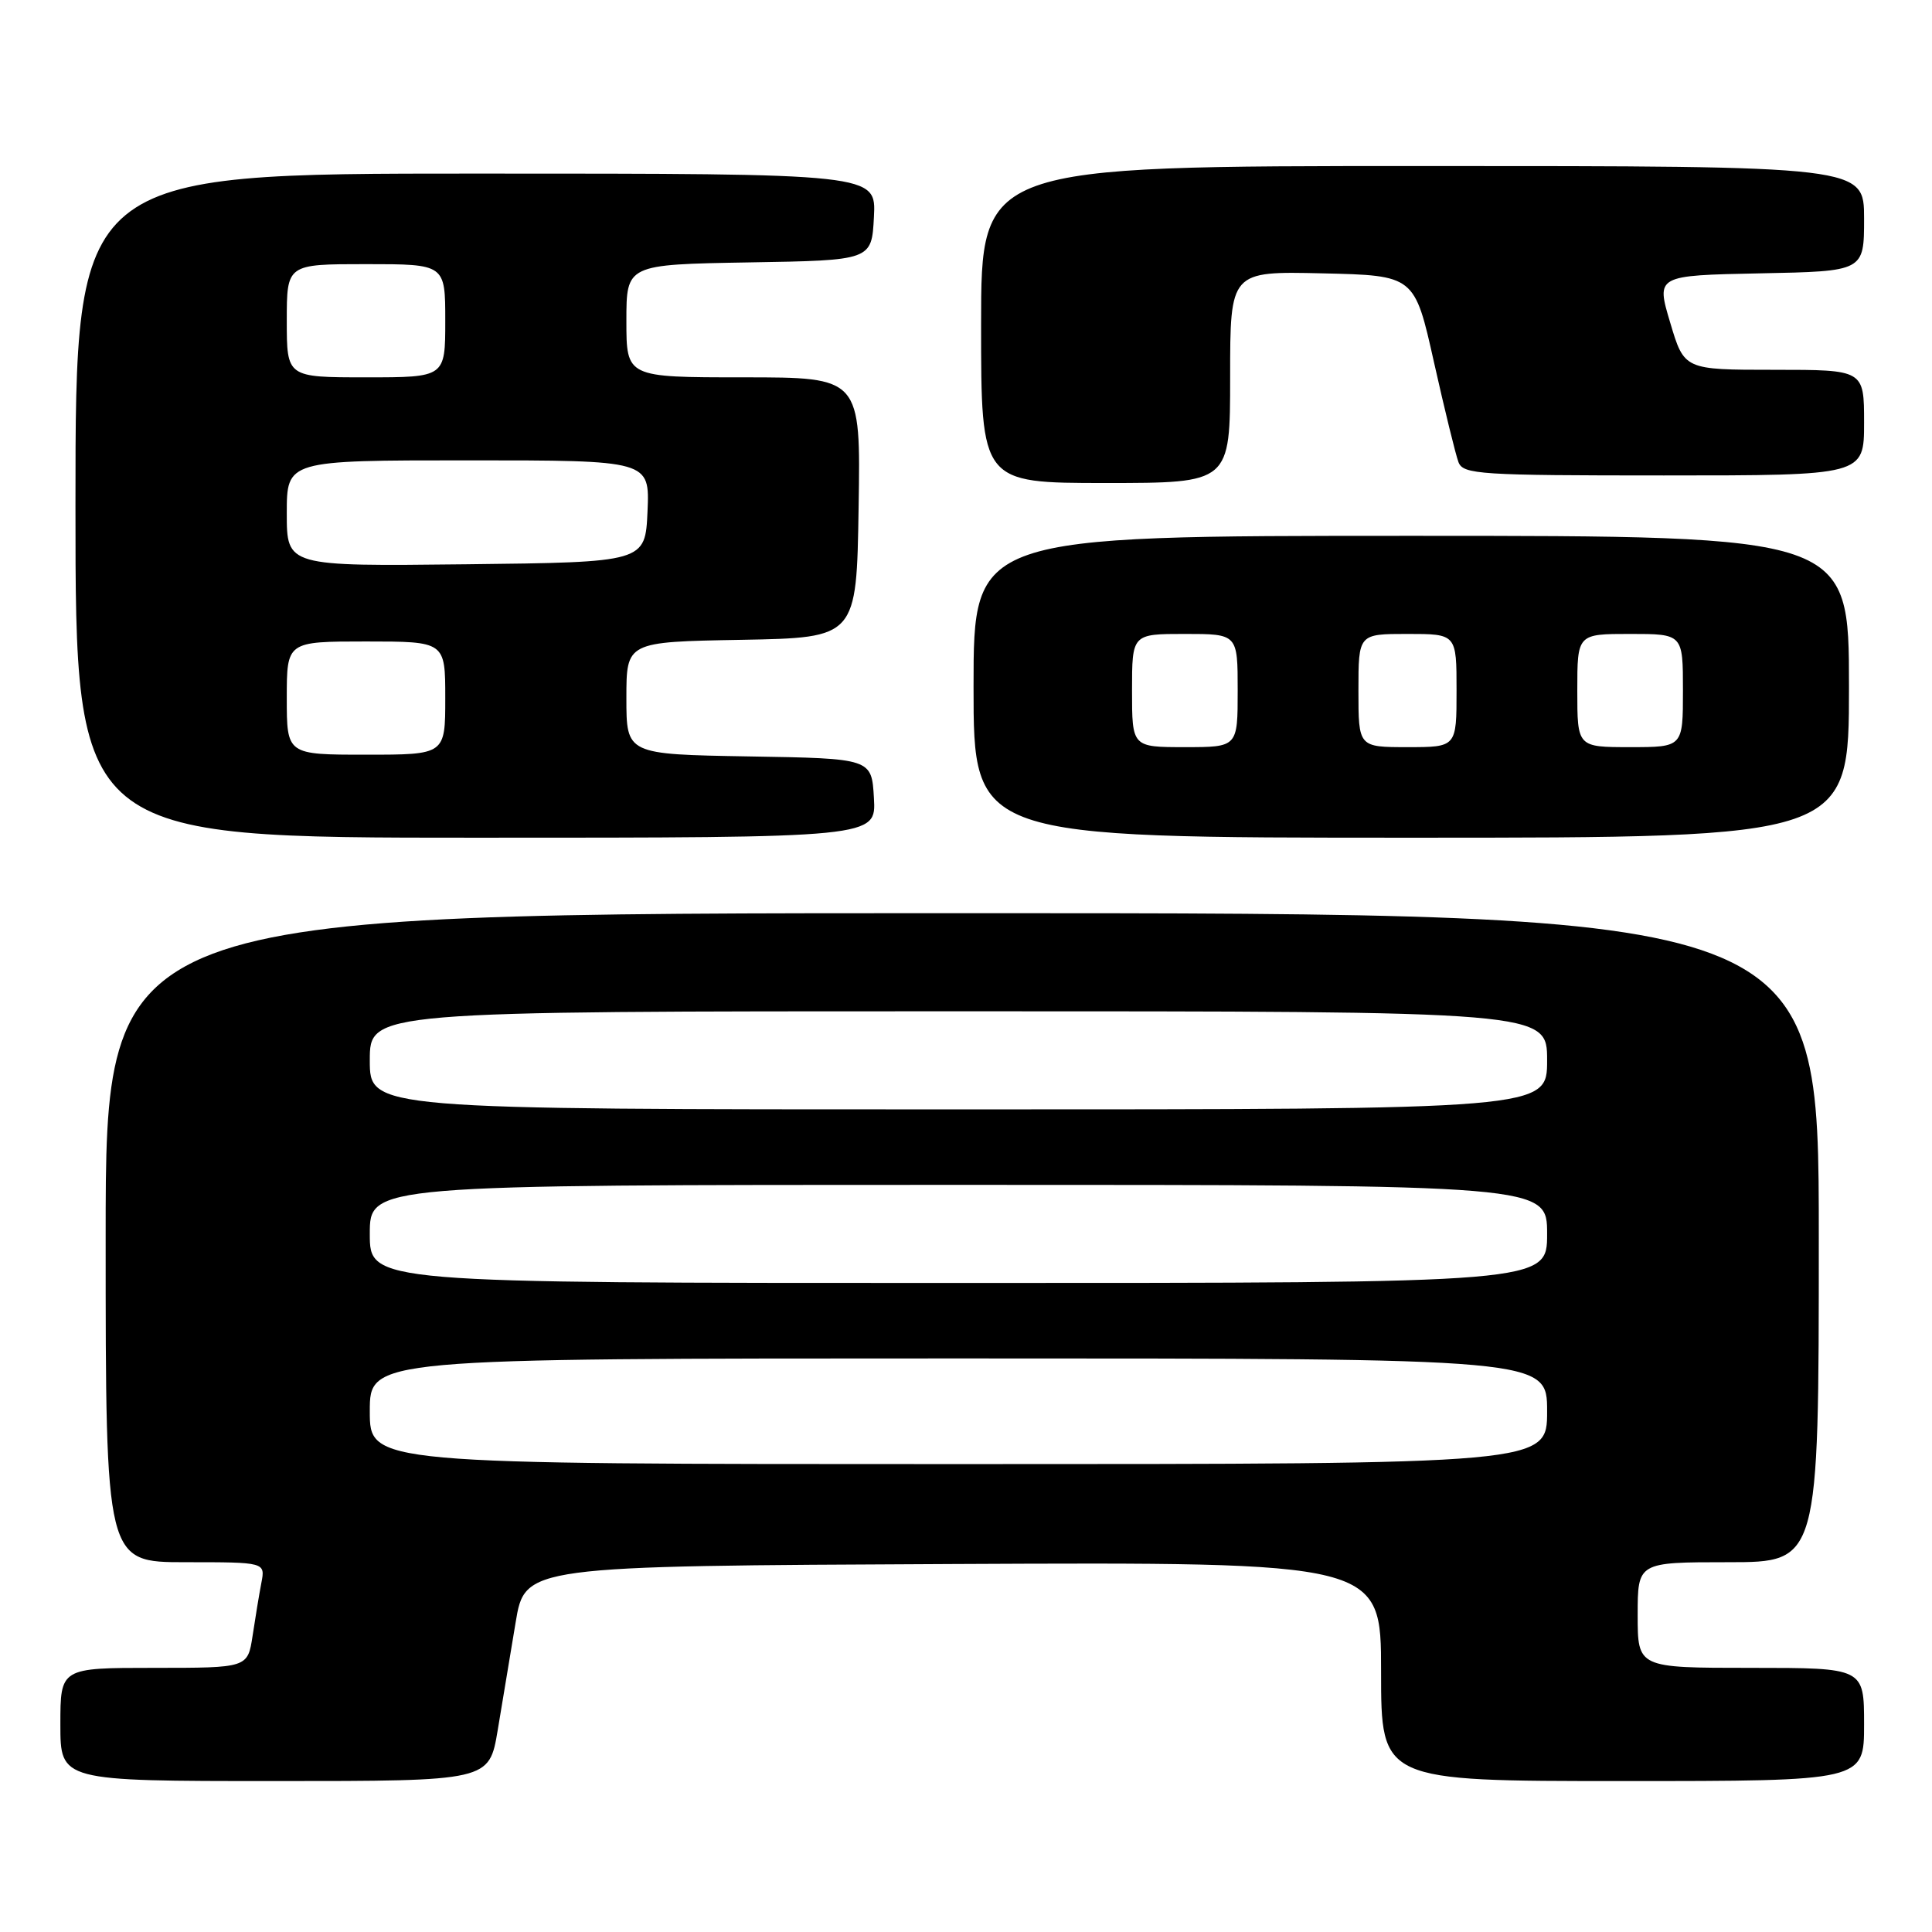 <?xml version="1.0" encoding="UTF-8" standalone="no"?>
<!DOCTYPE svg PUBLIC "-//W3C//DTD SVG 1.1//EN" "http://www.w3.org/Graphics/SVG/1.1/DTD/svg11.dtd" >
<svg xmlns="http://www.w3.org/2000/svg" xmlns:xlink="http://www.w3.org/1999/xlink" version="1.1" viewBox="0 0 256 256">
 <g >
 <path fill="currentColor"
d=" M 65.95 229.25 C 66.57 225.54 67.63 219.12 68.32 215.00 C 69.56 207.50 69.56 207.50 126.28 207.24 C 183.00 206.98 183.00 206.98 183.00 221.49 C 183.00 236.00 183.00 236.00 215.00 236.00 C 247.00 236.00 247.00 236.00 247.00 228.50 C 247.00 221.00 247.00 221.00 232.00 221.00 C 217.00 221.00 217.00 221.00 217.00 214.00 C 217.00 207.00 217.00 207.00 229.00 207.00 C 241.00 207.00 241.00 207.00 241.00 164.00 C 241.00 121.00 241.00 121.00 127.50 121.00 C 14.00 121.00 14.00 121.00 14.00 164.00 C 14.00 207.00 14.00 207.00 24.58 207.00 C 35.16 207.00 35.16 207.00 34.63 209.75 C 34.34 211.26 33.82 214.41 33.47 216.75 C 32.82 221.00 32.82 221.00 20.41 221.00 C 8.00 221.00 8.00 221.00 8.00 228.50 C 8.00 236.00 8.00 236.00 36.41 236.00 C 64.82 236.00 64.82 236.00 65.95 229.25 Z  M 115.80 105.75 C 115.50 100.50 115.50 100.50 99.25 100.23 C 83.00 99.95 83.00 99.95 83.00 92.50 C 83.00 85.05 83.00 85.05 98.25 84.78 C 113.50 84.50 113.50 84.50 113.77 67.25 C 114.05 50.00 114.05 50.00 98.52 50.00 C 83.00 50.00 83.00 50.00 83.00 42.52 C 83.00 35.05 83.00 35.05 99.25 34.77 C 115.50 34.50 115.50 34.50 115.80 28.75 C 116.10 23.00 116.10 23.00 63.05 23.00 C 10.00 23.00 10.00 23.00 10.00 67.00 C 10.00 111.00 10.00 111.00 63.05 111.00 C 116.10 111.00 116.10 111.00 115.80 105.75 Z  M 245.00 91.00 C 245.00 71.00 245.00 71.00 187.00 71.00 C 129.00 71.00 129.00 71.00 129.00 91.00 C 129.00 111.00 129.00 111.00 187.00 111.00 C 245.00 111.00 245.00 111.00 245.00 91.00 Z  M 163.00 49.97 C 163.00 35.94 163.00 35.94 175.22 36.22 C 187.44 36.50 187.44 36.50 190.01 48.00 C 191.43 54.33 192.89 60.29 193.26 61.25 C 193.88 62.86 196.12 63.00 220.47 63.00 C 247.00 63.00 247.00 63.00 247.00 56.00 C 247.00 49.00 247.00 49.00 235.09 49.00 C 223.17 49.00 223.17 49.00 221.31 42.75 C 219.44 36.50 219.44 36.50 233.22 36.22 C 247.00 35.95 247.00 35.95 247.00 28.97 C 247.00 22.00 247.00 22.00 188.50 22.00 C 130.00 22.00 130.00 22.00 130.00 43.00 C 130.00 64.00 130.00 64.00 146.50 64.00 C 163.00 64.00 163.00 64.00 163.00 49.97 Z  M 49.00 187.00 C 49.00 180.00 49.00 180.00 127.00 180.00 C 205.00 180.00 205.00 180.00 205.00 187.00 C 205.00 194.00 205.00 194.00 127.00 194.00 C 49.00 194.00 49.00 194.00 49.00 187.00 Z  M 49.00 163.50 C 49.00 157.00 49.00 157.00 127.00 157.00 C 205.00 157.00 205.00 157.00 205.00 163.50 C 205.00 170.00 205.00 170.00 127.00 170.00 C 49.00 170.00 49.00 170.00 49.00 163.50 Z  M 49.00 140.50 C 49.00 134.00 49.00 134.00 127.00 134.00 C 205.00 134.00 205.00 134.00 205.00 140.50 C 205.00 147.00 205.00 147.00 127.00 147.00 C 49.00 147.00 49.00 147.00 49.00 140.50 Z  M 38.00 92.50 C 38.00 85.00 38.00 85.00 48.50 85.00 C 59.00 85.00 59.00 85.00 59.00 92.50 C 59.00 100.00 59.00 100.00 48.50 100.00 C 38.00 100.00 38.00 100.00 38.00 92.50 Z  M 38.00 68.02 C 38.00 61.00 38.00 61.00 62.05 61.00 C 86.09 61.00 86.09 61.00 85.80 67.75 C 85.50 74.50 85.50 74.50 61.75 74.77 C 38.00 75.04 38.00 75.04 38.00 68.02 Z  M 38.00 42.50 C 38.00 35.00 38.00 35.00 48.50 35.00 C 59.00 35.00 59.00 35.00 59.00 42.50 C 59.00 50.00 59.00 50.00 48.50 50.00 C 38.00 50.00 38.00 50.00 38.00 42.50 Z  M 150.00 91.50 C 150.00 84.00 150.00 84.00 157.00 84.00 C 164.00 84.00 164.00 84.00 164.00 91.50 C 164.00 99.00 164.00 99.00 157.00 99.00 C 150.00 99.00 150.00 99.00 150.00 91.50 Z  M 180.00 91.50 C 180.00 84.00 180.00 84.00 186.50 84.00 C 193.00 84.00 193.00 84.00 193.00 91.50 C 193.00 99.00 193.00 99.00 186.50 99.00 C 180.00 99.00 180.00 99.00 180.00 91.50 Z  M 209.00 91.50 C 209.00 84.00 209.00 84.00 216.00 84.00 C 223.00 84.00 223.00 84.00 223.00 91.50 C 223.00 99.00 223.00 99.00 216.00 99.00 C 209.00 99.00 209.00 99.00 209.00 91.50 Z "/>
</g>
</svg>